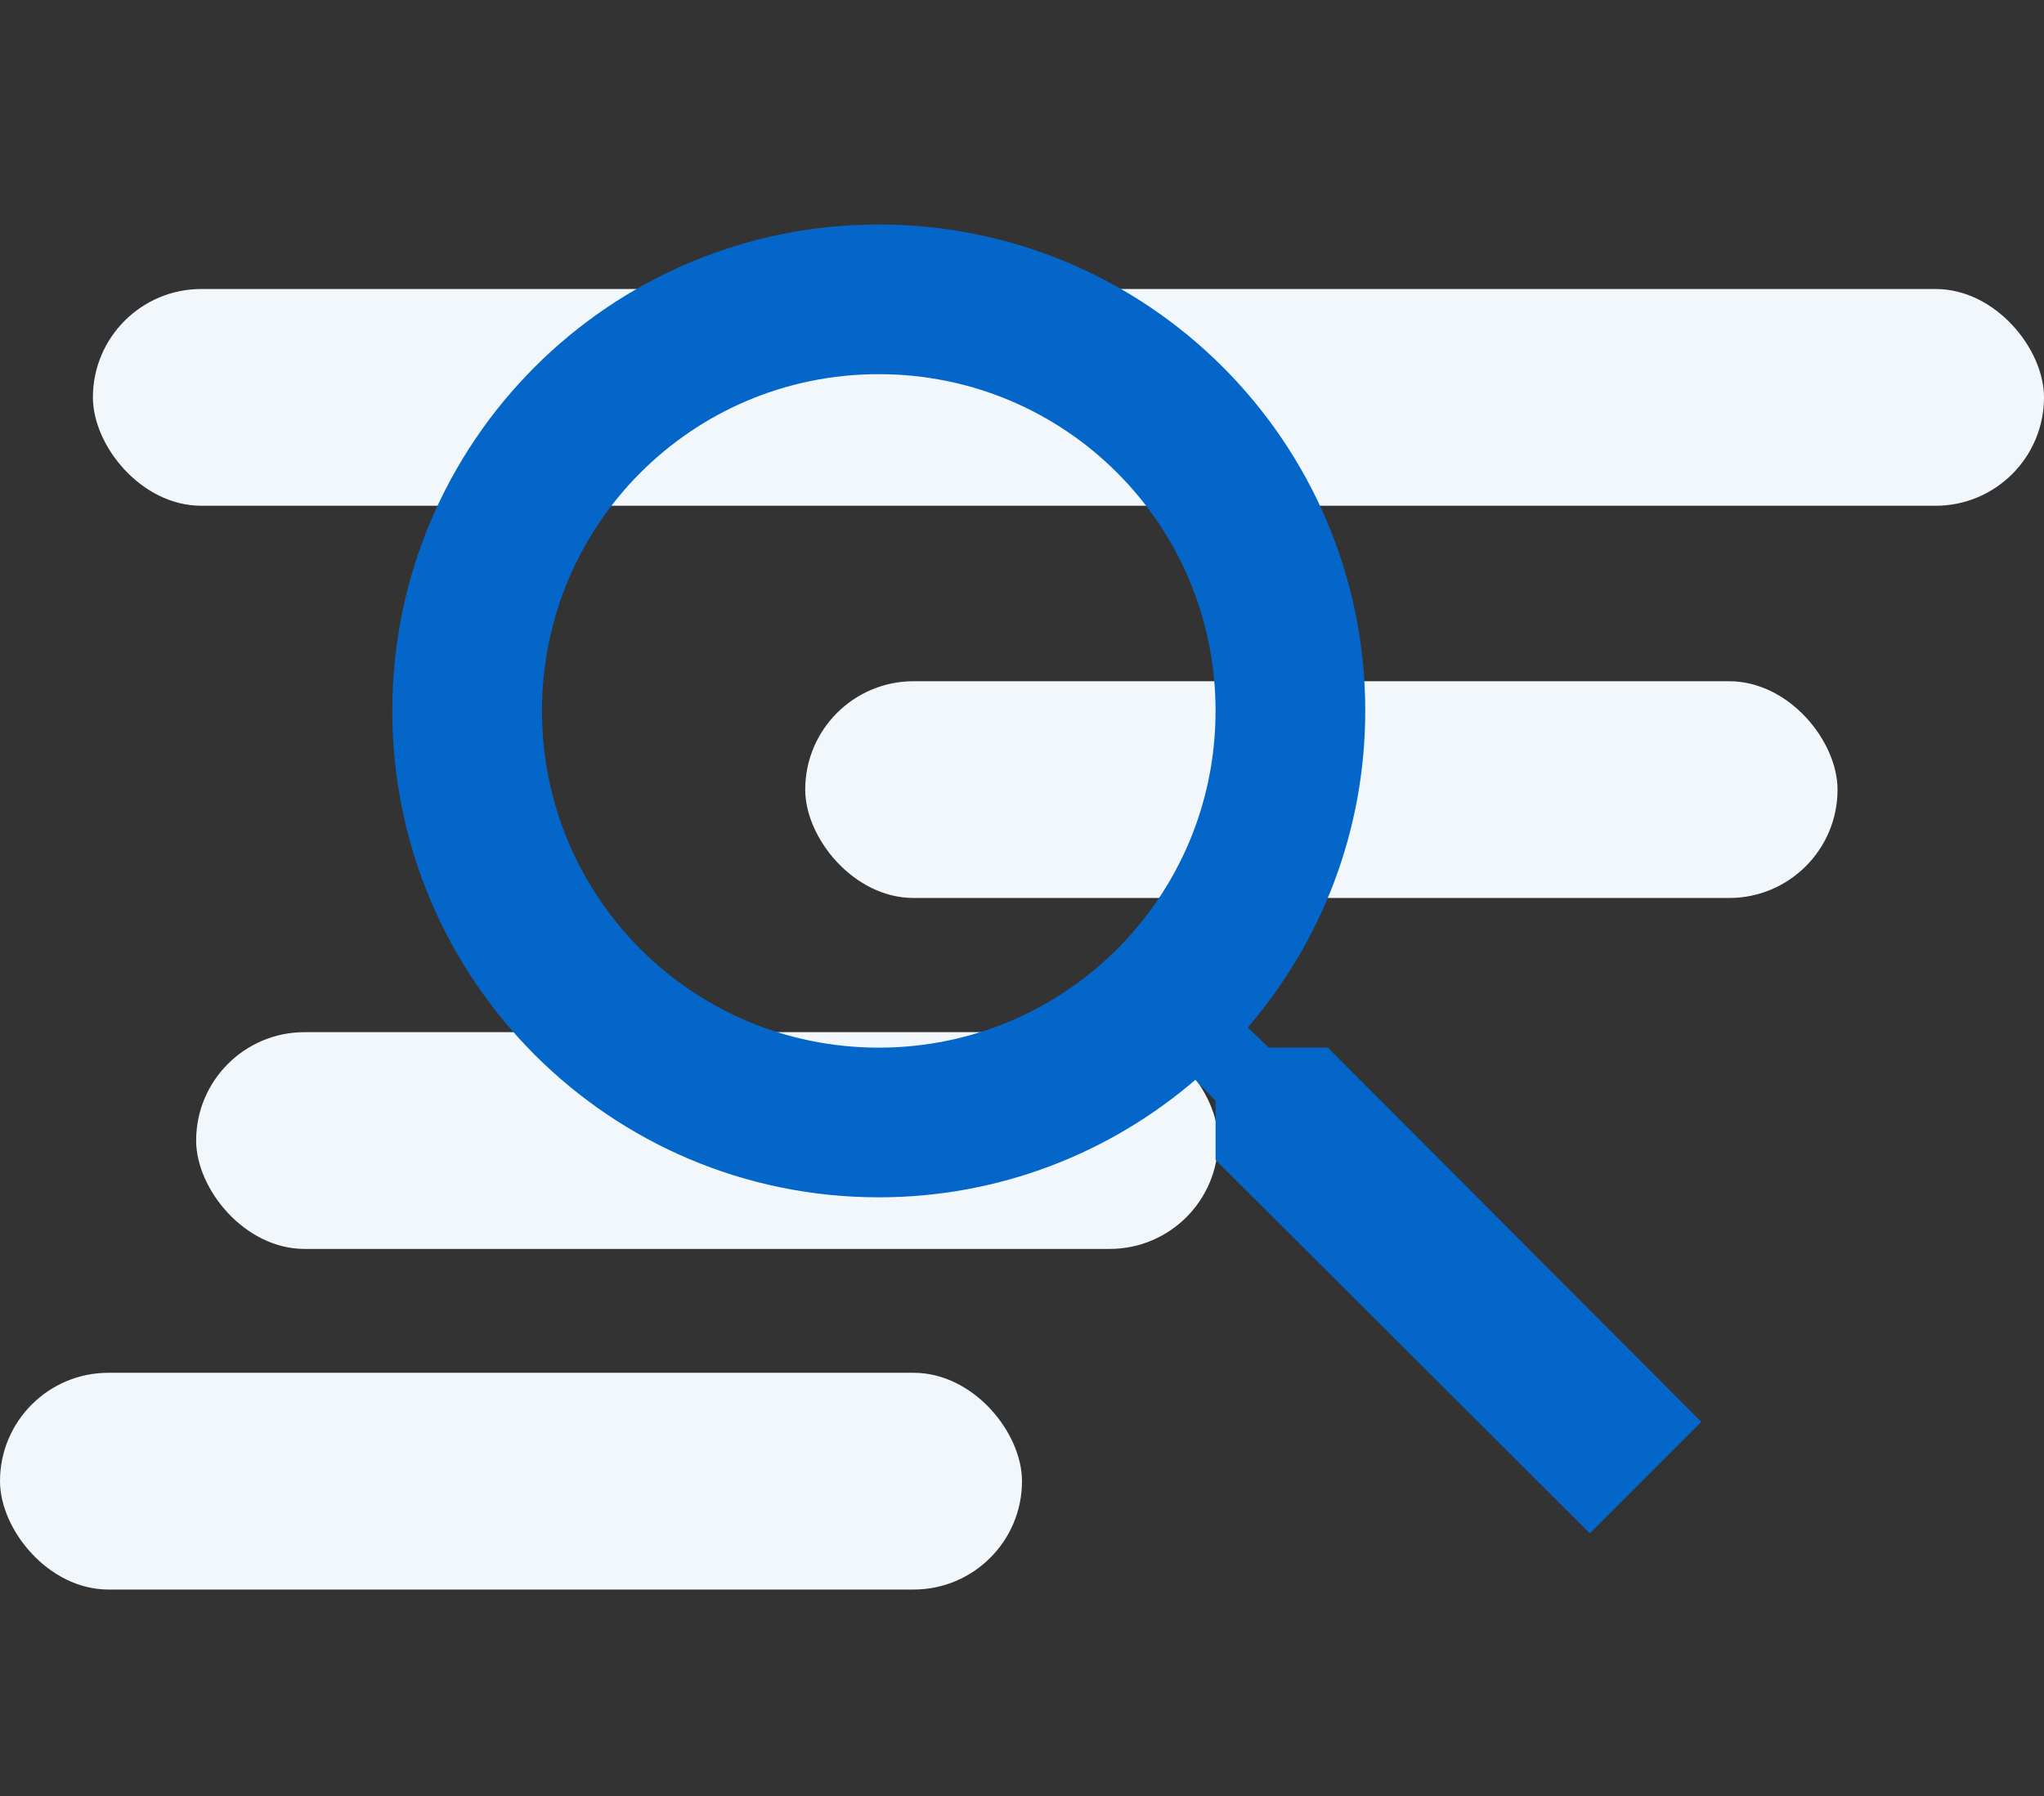 <svg width="198" height="174" viewBox="0 0 198 174" fill="none" xmlns="http://www.w3.org/2000/svg">
<rect x="0" y="0" width="198" height="174" fill="#333333" stroke="none"/>
<rect x="78" y="66" width="100" height="21" rx="10.5" fill="#F2F7FC"/>
<rect x="9" y="28" width="189" height="21" rx="10.5" fill="#F2F7FC"/>
<rect x="19" y="100" width="99" height="21" rx="10.5" fill="#F2F7FC"/>
<rect y="133" width="99" height="21" rx="10.5" fill="#F2F7FC"/>
<path d="M128.625 101.5H122.898L120.868 99.543C127.973 91.278 132.25 80.547 132.25 68.875C132.25 42.847 111.152 21.75 85.125 21.75C59.097 21.75 38 42.847 38 68.875C38 94.903 59.097 116 85.125 116C96.797 116 107.527 111.723 115.792 104.618L117.75 106.648V112.375L154 148.552L164.802 137.75L128.625 101.5V101.5ZM85.125 101.5C67.073 101.5 52.5 86.927 52.5 68.875C52.5 50.822 67.073 36.25 85.125 36.25C103.178 36.25 117.75 50.822 117.75 68.875C117.75 86.927 103.178 101.5 85.125 101.5Z" fill="#0466C8"/>
</svg>
